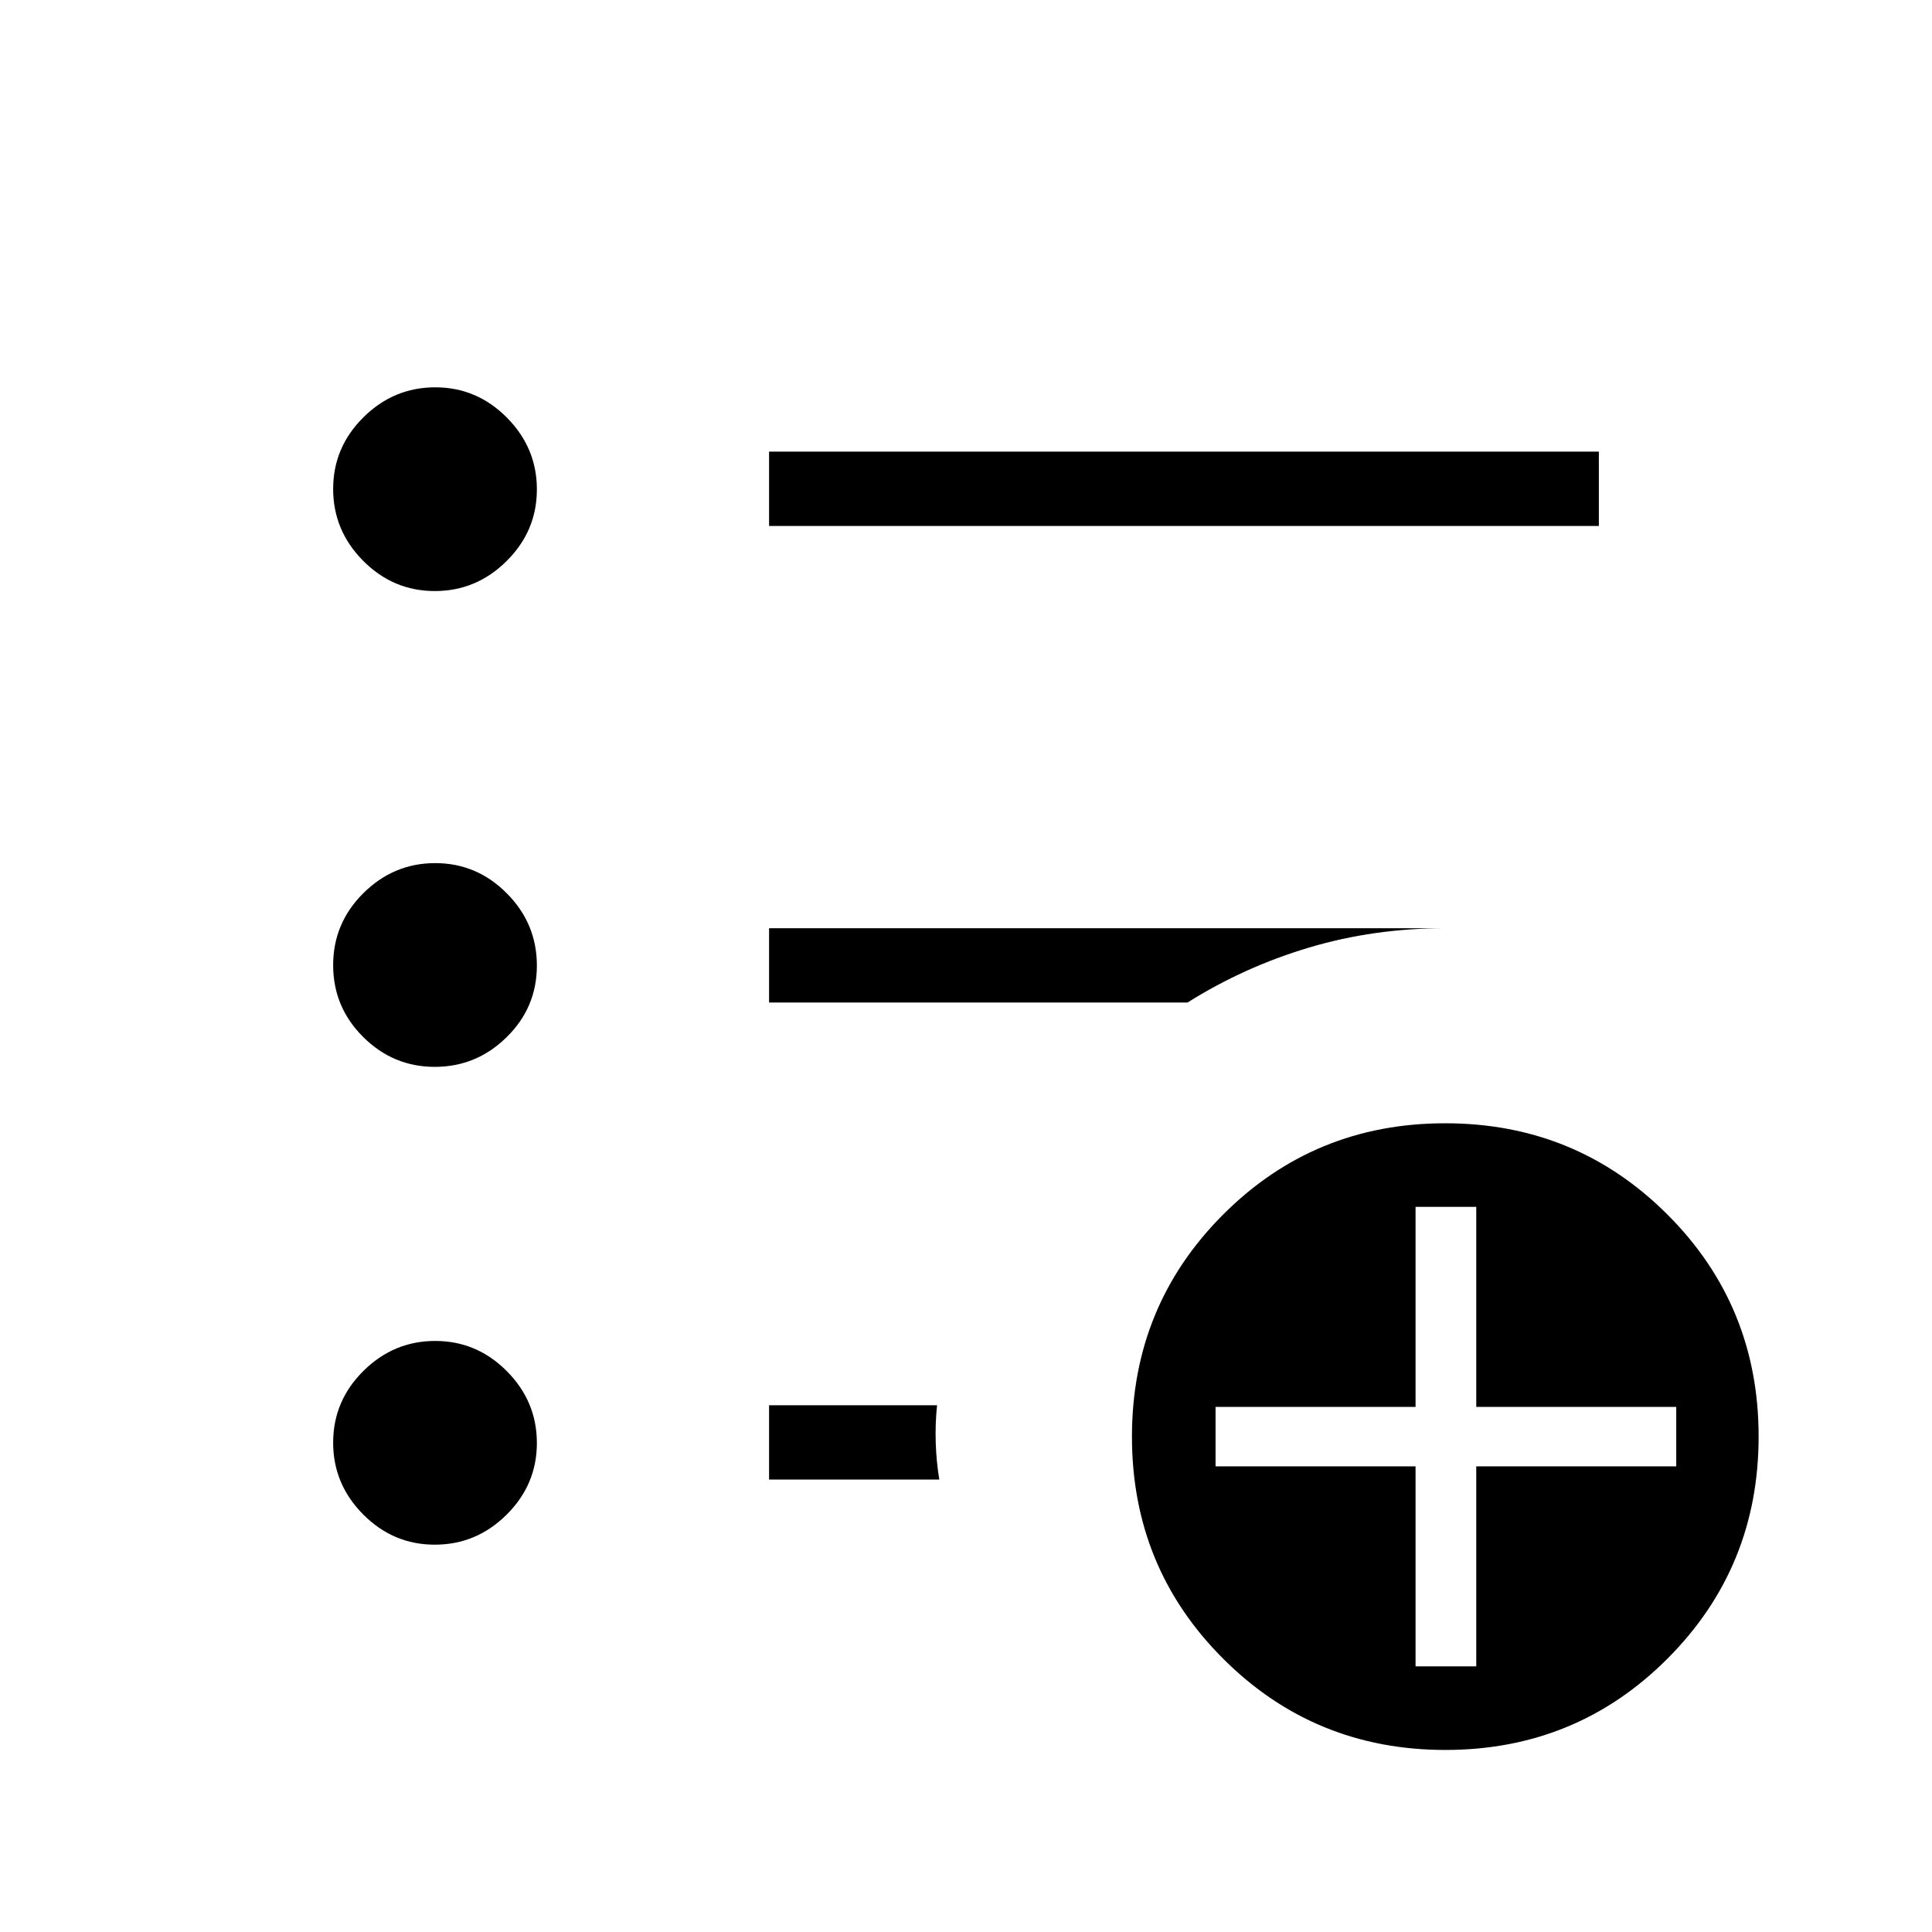 <svg xmlns="http://www.w3.org/2000/svg" height="24" viewBox="0 -960 960 960" width="24"><path d="M703.38-132h30.16v-99.38h99.38v-29.54h-99.38v-99.39h-30.16v99.39H604v29.54h99.38V-132Zm14.82 41.54q-65.05 0-110.39-45.31-45.35-45.3-45.35-110.34t45.31-110.39q45.3-45.35 110.34-45.35t110.39 45.31q45.35 45.3 45.35 110.34 0 65.05-45.31 110.39-45.3 45.35-110.34 45.35ZM382.15-698.65v-36.93h412.31v36.93H382.15Zm-166.1 506.19q-20.68 0-35.59-15.03-14.92-15.02-14.92-35.69 0-20.68 15.02-35.59 15.03-14.92 35.7-14.92t35.59 15.02q14.92 15.03 14.92 35.7t-15.03 35.59q-15.02 14.92-35.69 14.92Zm0-237.42q-20.68 0-35.59-14.85-14.92-14.85-14.92-35.7t15.02-35.77q15.03-14.92 35.7-14.92t35.59 15.03q14.92 15.02 14.92 35.87 0 20.85-15.03 35.59-15.02 14.75-35.69 14.75Zm0-236.43q-20.68 0-35.59-15.02-14.92-15.03-14.92-35.7t15.02-35.59q15.03-14.92 35.7-14.92t35.59 15.03q14.92 15.02 14.92 35.69 0 20.68-15.03 35.59-15.02 14.92-35.69 14.92Zm166.1 441.5v-36.92h83.47q-.97 9.27-.66 18.65.31 9.39 1.77 18.27h-84.58Zm0-237.04v-36.92h336q-35.45 0-67.7 9.61-32.26 9.62-60.37 27.31H382.15Z"/></svg>